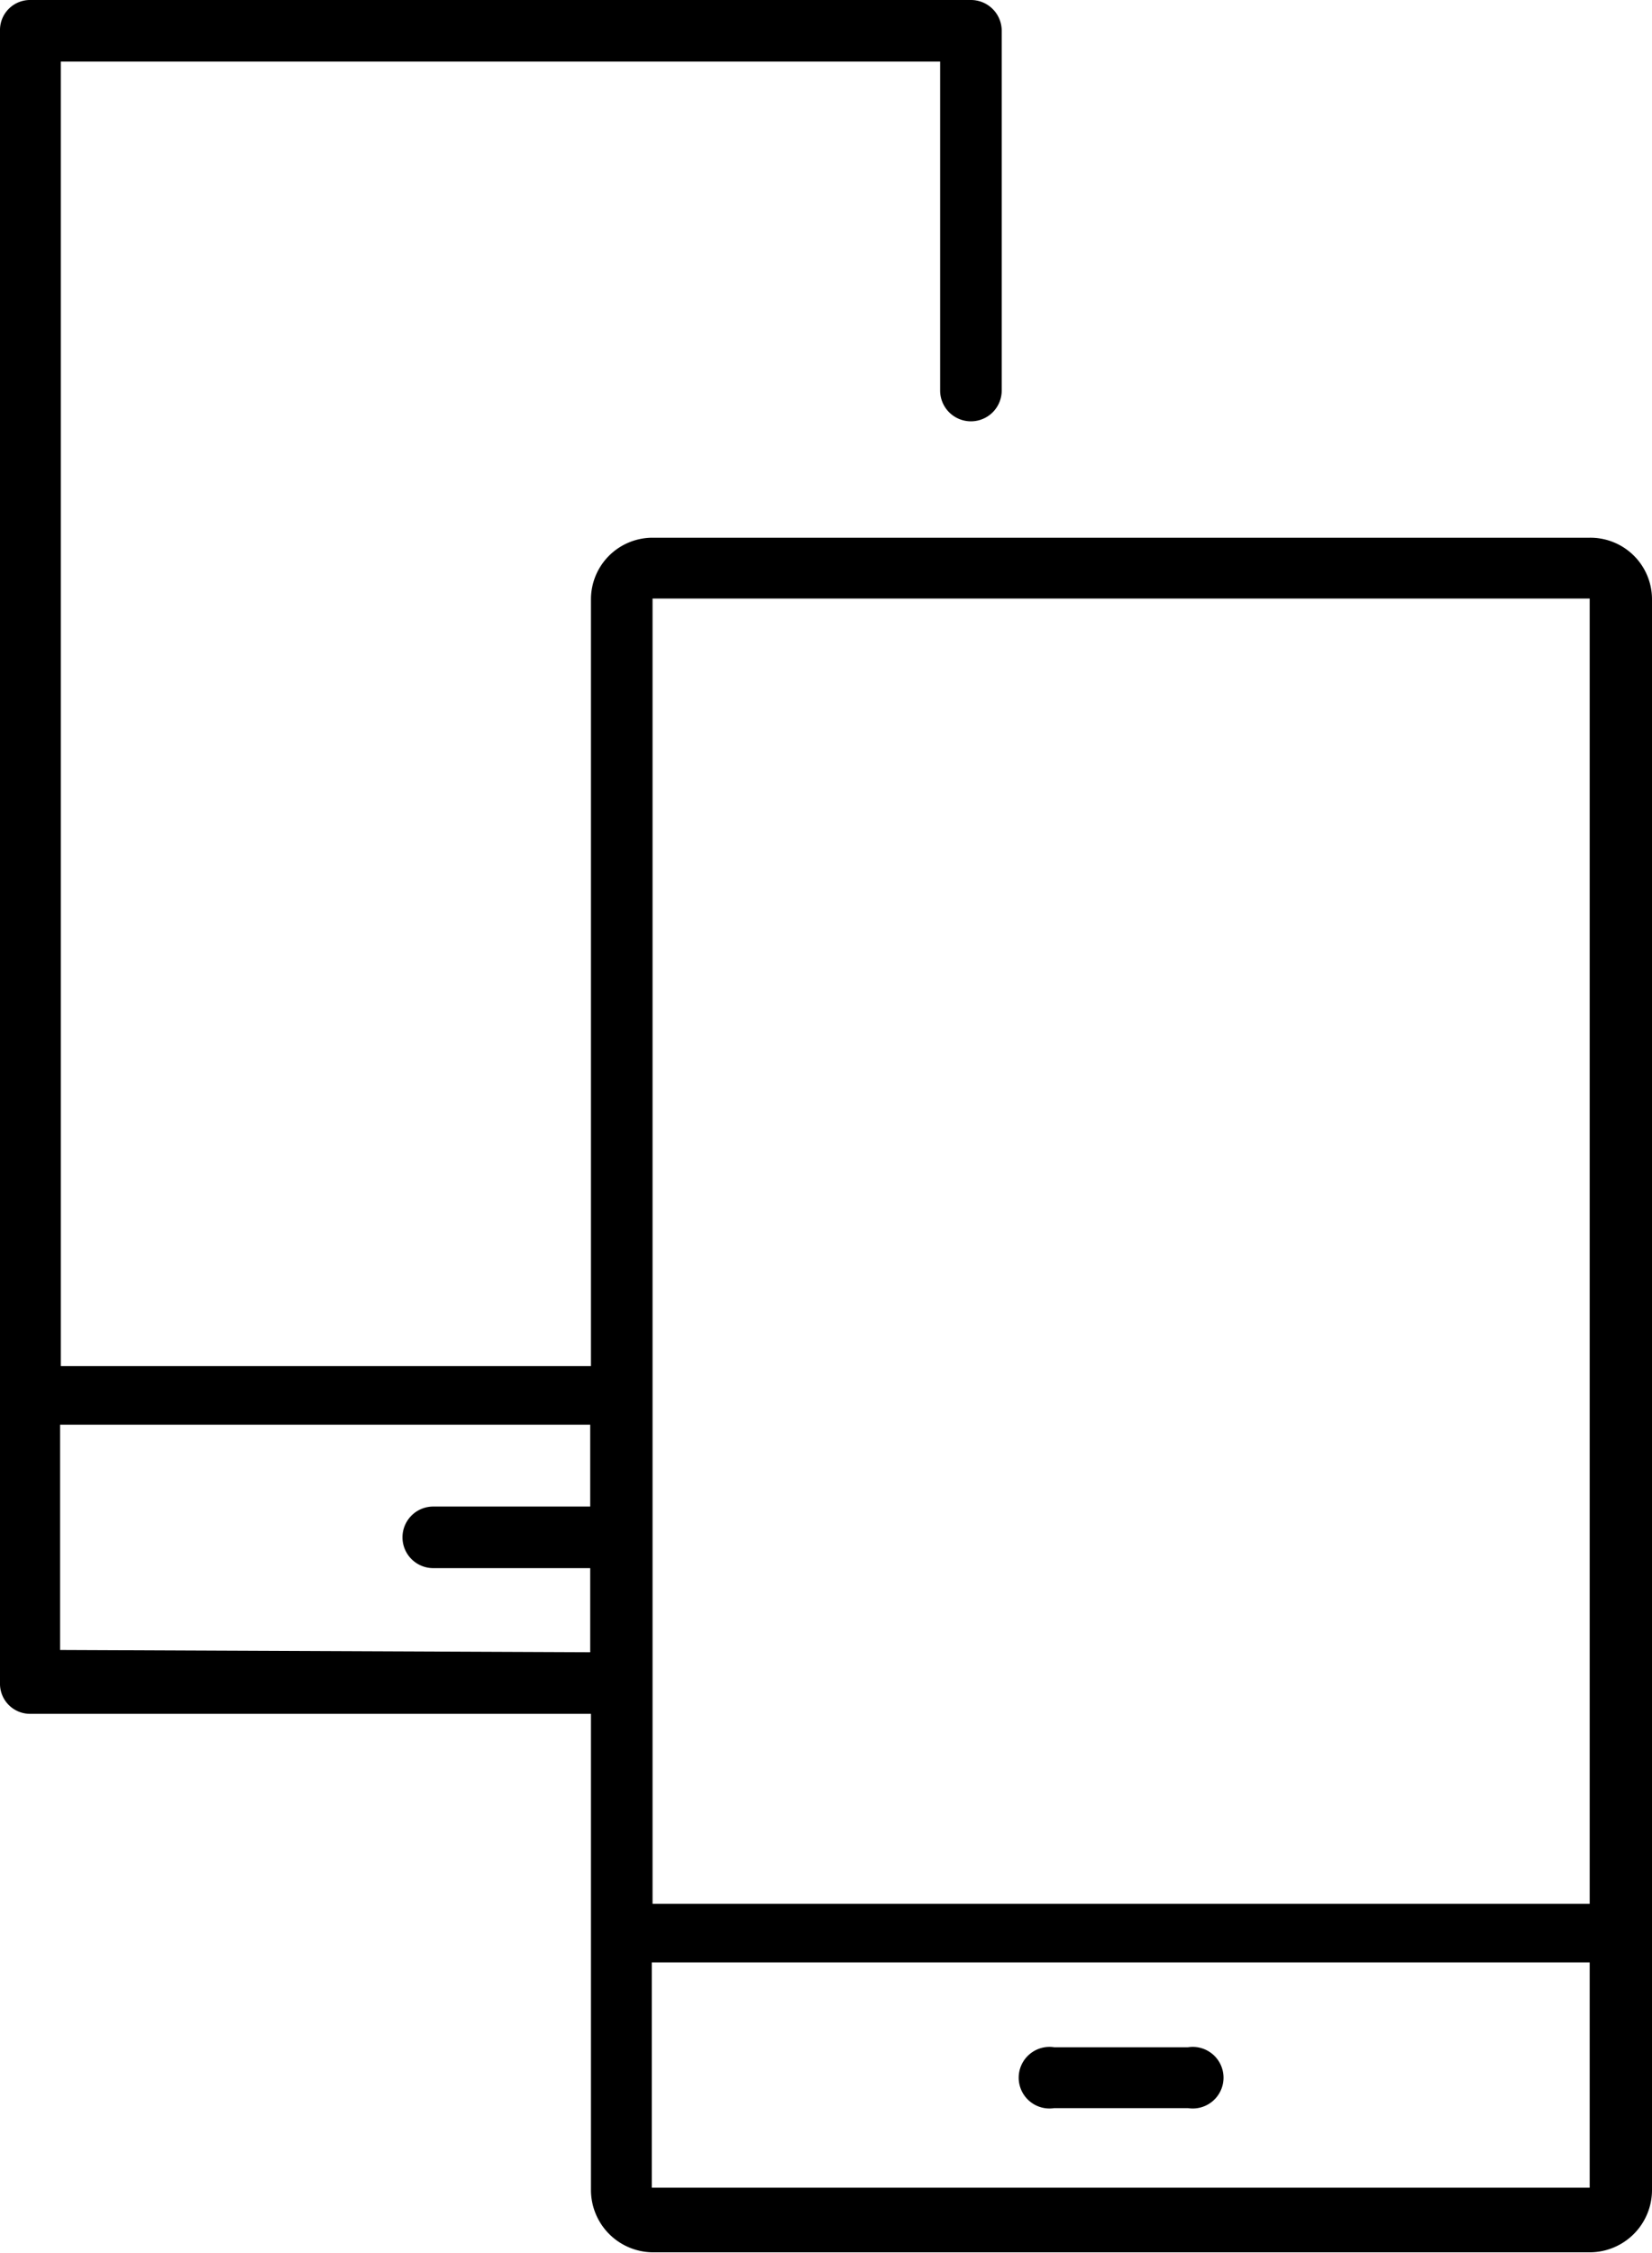 <svg id="Object" xmlns="http://www.w3.org/2000/svg" viewBox="0 0 22 30"><path d="M469.55,616.54H457.07a.82.82,0,0,0-.82.82v10.21h-7.06V610.2H460.9v4.38a.41.41,0,0,0,.41.41.41.41,0,0,0,.41-.41v-4.79a.41.41,0,0,0-.41-.41H448.78a.4.4,0,0,0-.4.41v22a.4.4,0,0,0,.4.41h7.47v6.34a.83.83,0,0,0,.82.83h12.48a.83.83,0,0,0,.83-.83V617.36A.82.82,0,0,0,469.55,616.54Zm0,.81v17.38H457.07V617.35Zm-20.37,14v-3h7.06v1.09h-2.09a.41.41,0,0,0-.41.41.41.41,0,0,0,.41.41h2.09v1.12Zm7.88,7.16v-3h12.49v3Z" transform="translate(-448.38 -609.38)"/><path d="M464.2,636.64h-1.78a.41.41,0,1,0,0,.81h1.78a.41.41,0,1,0,0-.81Z" transform="translate(-448.38 -609.38)"/></svg>